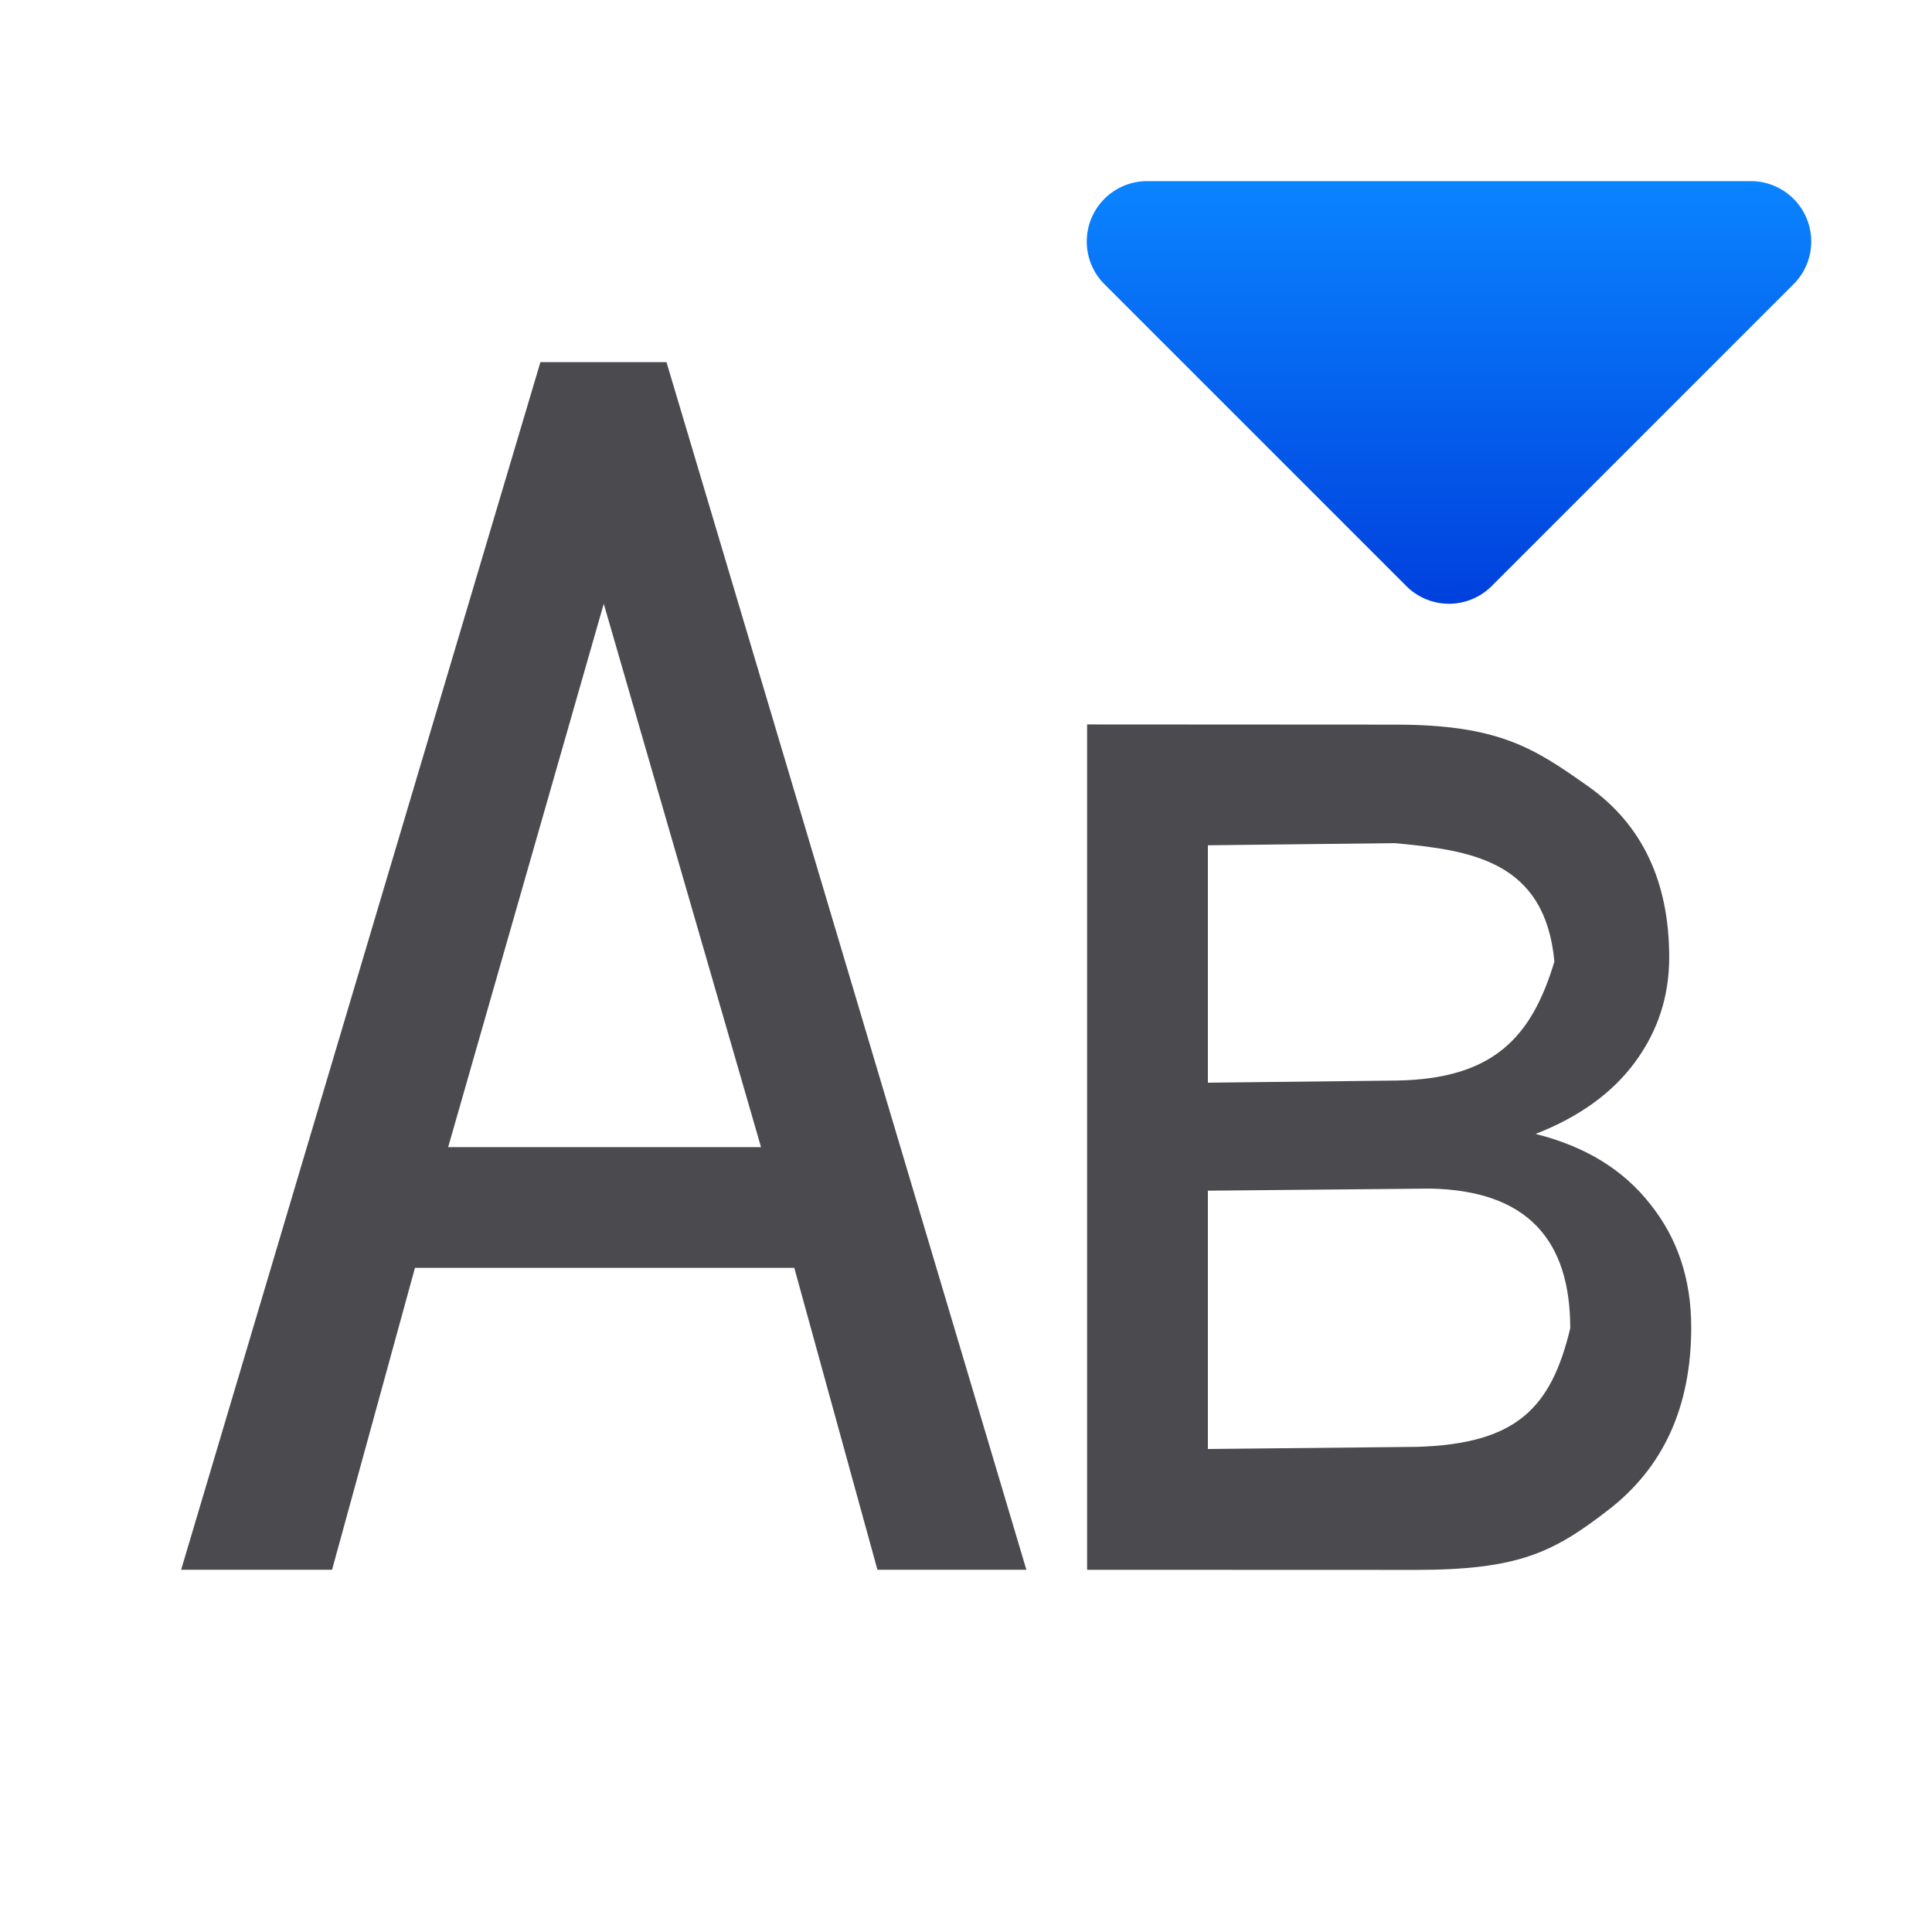 <svg viewBox="0 0 32 32" xmlns="http://www.w3.org/2000/svg" xmlns:xlink="http://www.w3.org/1999/xlink"><linearGradient id="a" gradientTransform="matrix(1 0 0 -1 0 13)" gradientUnits="userSpaceOnUse" x1="24" x2="24" y1="3" y2="10"><stop offset="0" stop-color="#0040dd"/><stop offset="1" stop-color="#0a84ff"/></linearGradient><path d="m23.984 10a1 1 0 0 1 -.691-.293l-5-5a1 1 0 0 1 .707-1.707h10a1 1 0 0 1 .707 1.707l-5 5a1 1 0 0 1 -.723.293z" fill="url(#a)"/><g fill="#4b4b4f"><path d="m17.28 27.084v-14.585l4.894.003c1.649.001 2.205.401 3.067 1.062s1.292 1.646 1.292 2.955c0 .668-.18 1.269-.541 1.803s-.888.948-1.583 1.242c.788.214 1.396.618 1.823 1.212.434.588.651 1.296.651 2.124 0 1.369-.441 2.421-1.322 3.155-.875.735-1.431 1.031-3.067 1.031zm1.92-6.541v4.457l3.324-.037c1.584-.052 2.132-.67 2.436-2.046 0-1.516-.676-2.377-2.225-2.41zm0-1.863 2.994-.037c1.548-.025 2.154-.751 2.514-2.053-.149-1.743-1.328-1.919-2.534-2.043l-2.974.037z" stroke-width=".513" transform="scale(1.042 .96)"/><path d="m8.951 5.998-5.951 20.002h2.5l1.373-5h6.283l1.377 5h2.467l-5.961-20.002zm1.049 4.002 2.605 9h-5.182z"/></g></svg>